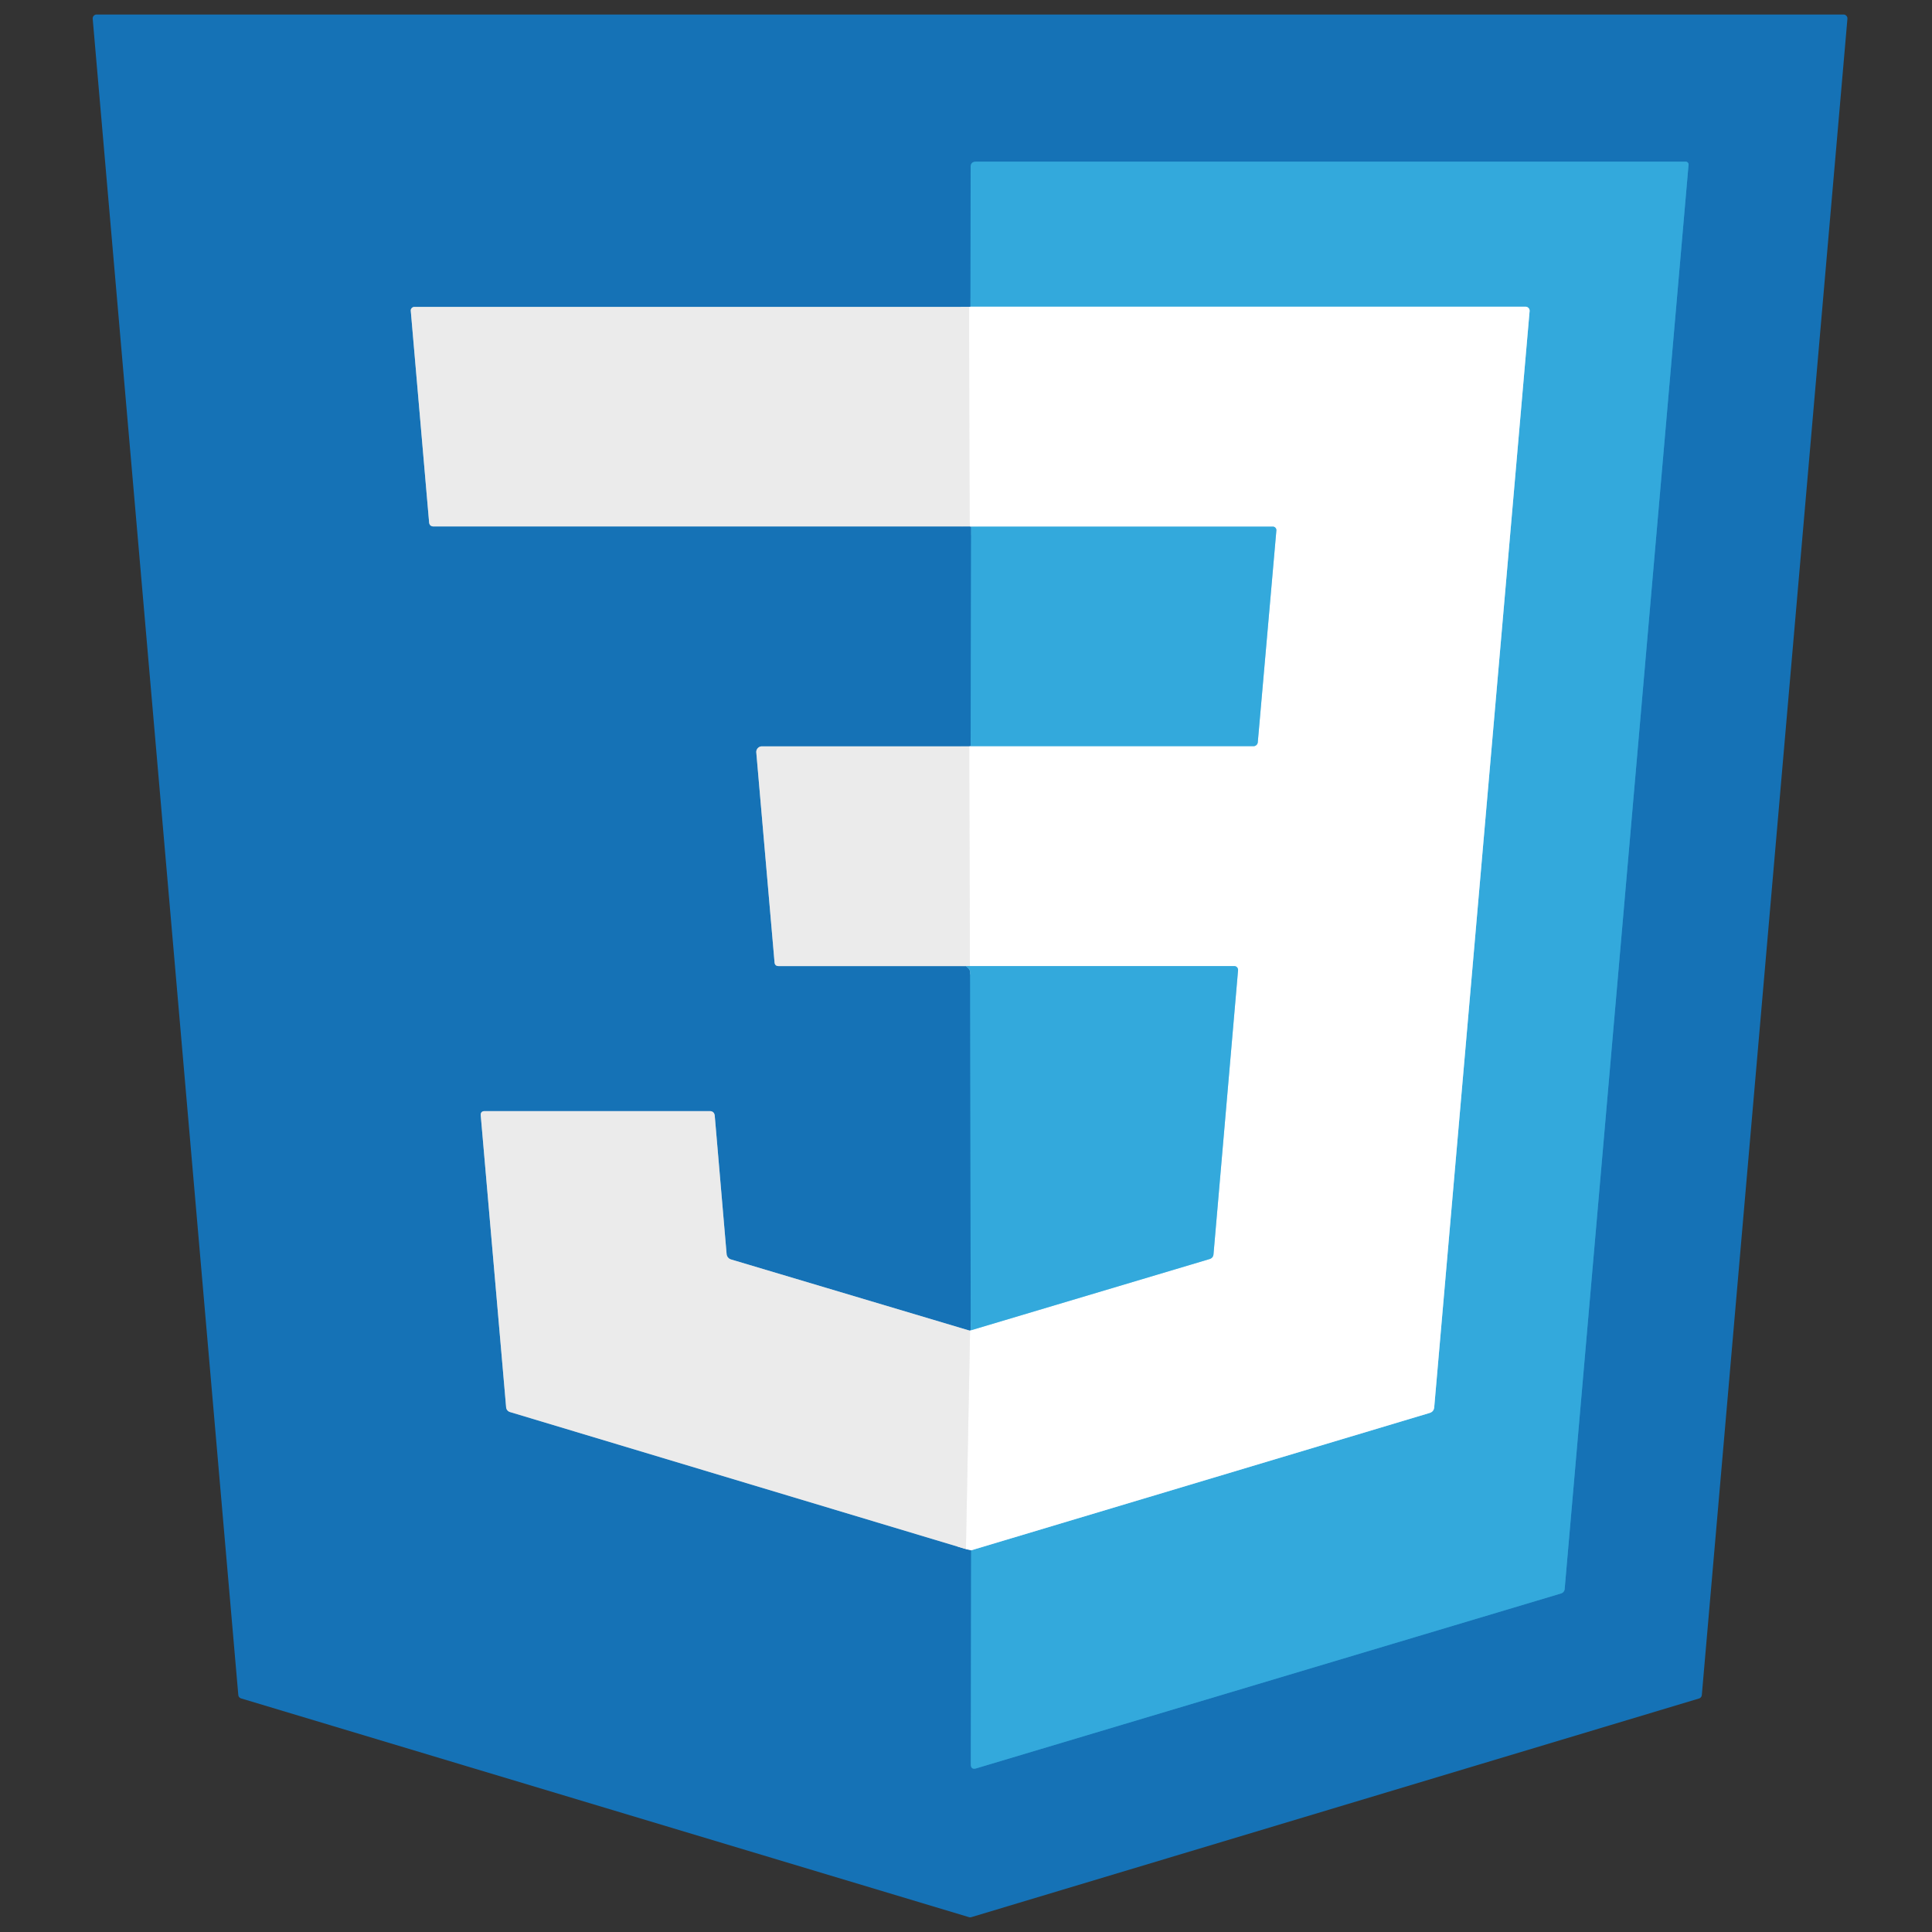 <?xml version="1.0" encoding="UTF-8" standalone="no"?>
<!DOCTYPE svg PUBLIC "-//W3C//DTD SVG 1.1//EN" "http://www.w3.org/Graphics/SVG/1.1/DTD/svg11.dtd">
<svg xmlns="http://www.w3.org/2000/svg" version="1.1" viewBox="0.00 0.00 233.00 233.00">
<rect x="0.00" y="0.00" width="233.00" height="233.00" fill="#333333" stroke="none"/>
<g stroke-width="2.00" fill="none" stroke-linecap="butt">
<path stroke="#8ab9db" vector-effect="non-scaling-stroke" d="
  M 117.04 36.99
  Q 116.96 37.00 116.88 37.01"
/>
<path stroke="#80afd1" vector-effect="non-scaling-stroke" d="
  M 116.88 37.01
  L 49.99 37.01
  A 0.45 0.44 -2.3 0 0 49.54 37.49
  L 51.75 62.99
  Q 51.80 63.49 52.30 63.49
  L 116.96 63.49"
/>
<path stroke="#8ab9db" vector-effect="non-scaling-stroke" d="
  M 116.96 63.49
  Q 117.04 63.50 117.12 63.51"
/>
<path stroke="#248ec9" vector-effect="non-scaling-stroke" d="
  M 117.12 63.51
  L 117.06 89.99"
/>
<path stroke="#8ab9db" vector-effect="non-scaling-stroke" d="
  M 117.06 89.99
  Q 116.97 90.00 116.89 90.01"
/>
<path stroke="#80afd1" vector-effect="non-scaling-stroke" d="
  M 116.89 90.01
  L 91.89 90.01
  A 0.68 0.68 0.0 0 0 91.21 90.75
  L 93.41 116.06
  Q 93.45 116.51 93.90 116.51
  L 116.48 116.51"
/>
<path stroke="#248ec9" vector-effect="non-scaling-stroke" d="
  M 116.48 116.51
  L 116.72 116.71
  Q 117.00 116.94 117.00 117.31
  L 117.07 160.44"
/>
<path stroke="#8ab9db" vector-effect="non-scaling-stroke" d="
  M 117.07 160.44
  Q 117.45 159.87 116.99 160.49"
/>
<path stroke="#80afd1" vector-effect="non-scaling-stroke" d="
  M 116.99 160.49
  L 88.16 151.89
  A 0.76 0.74 -85.0 0 1 87.63 151.24
  L 86.20 134.58
  Q 86.15 134.00 85.57 134.00
  L 58.47 134.00
  Q 57.93 134.00 57.98 134.54
  L 61.04 169.73
  A 0.66 0.65 6.2 0 0 61.50 170.29
  L 116.49 186.82"
/>
<path stroke="#8ab9db" vector-effect="non-scaling-stroke" d="
  M 116.49 186.82
  L 117.12 186.97"
/>
<path stroke="#248ec9" vector-effect="non-scaling-stroke" d="
  M 117.12 186.97
  L 117.08 212.77
  Q 117.08 213.46 117.75 213.26
  L 188.27 192.17
  A 0.61 0.61 0.0 0 0 188.70 191.63
  L 203.64 19.87
  A 0.34 0.34 0.0 0 0 203.30 19.50
  L 117.71 19.50
  Q 117.06 19.50 117.06 20.15
  L 117.04 36.99"
/>
<path stroke="#99d4ee" vector-effect="non-scaling-stroke" d="
  M 117.12 186.97
  L 172.39 170.41
  Q 172.92 170.26 172.97 169.70
  L 184.47 37.53
  A 0.49 0.49 0.0 0 0 183.98 36.99
  L 117.04 36.99"
/>
<path stroke="#f5f5f5" vector-effect="non-scaling-stroke" d="
  M 116.49 186.82
  L 116.99 160.49"
/>
<path stroke="#99d4ee" vector-effect="non-scaling-stroke" d="
  M 117.07 160.44
  L 145.85 151.85
  Q 146.31 151.72 146.35 151.25
  L 149.31 117.02
  A 0.47 0.46 -87.7 0 0 148.85 116.51
  L 116.97 116.51"
/>
<path stroke="#f5f5f5" vector-effect="non-scaling-stroke" d="
  M 116.97 116.51
  L 116.89 90.01"
/>
<path stroke="#99d4ee" vector-effect="non-scaling-stroke" d="
  M 117.06 89.99
  L 151.17 89.99
  A 0.52 0.52 0.0 0 0 151.69 89.51
  L 153.93 63.98
  A 0.43 0.43 0.0 0 0 153.50 63.51
  L 117.12 63.51"
/>
<path stroke="#f5f5f5" vector-effect="non-scaling-stroke" d="
  M 116.88 37.01
  L 116.96 63.49"
/>
<path stroke="#8fcae4" vector-effect="non-scaling-stroke" d="
  M 116.97 116.51
  L 116.48 116.51"
/>
</g>
<path fill="#1572b6" d="
  M 28.74 204.42
  L 11.18 2.27
  A 0.48 0.48 0.0 0 1 11.65 1.75
  L 222.33 1.75
  A 0.48 0.48 0.0 0 1 222.80 2.27
  L 205.24 204.43
  A 0.48 0.48 0.0 0 1 204.90 204.84
  L 117.14 231.21
  A 0.48 0.48 0.0 0 1 116.86 231.21
  L 29.08 204.83
  A 0.48 0.48 0.0 0 1 28.74 204.42
  Z
  M 117.04 36.99
  Q 116.96 37.00 116.88 37.01
  L 49.99 37.01
  A 0.45 0.44 -2.3 0 0 49.54 37.49
  L 51.75 62.99
  Q 51.80 63.49 52.30 63.49
  L 116.96 63.49
  Q 117.04 63.50 117.12 63.51
  L 117.06 89.99
  Q 116.97 90.00 116.89 90.01
  L 91.89 90.01
  A 0.68 0.68 0.0 0 0 91.21 90.75
  L 93.41 116.06
  Q 93.45 116.51 93.90 116.51
  L 116.48 116.51
  L 116.72 116.71
  Q 117.00 116.94 117.00 117.31
  L 117.07 160.44
  Q 117.45 159.87 116.99 160.49
  L 88.16 151.89
  A 0.76 0.74 -85.0 0 1 87.63 151.24
  L 86.20 134.58
  Q 86.15 134.00 85.57 134.00
  L 58.47 134.00
  Q 57.93 134.00 57.98 134.54
  L 61.04 169.73
  A 0.66 0.65 6.2 0 0 61.50 170.29
  L 116.49 186.82
  L 117.12 186.97
  L 117.08 212.77
  Q 117.08 213.46 117.75 213.26
  L 188.27 192.17
  A 0.61 0.61 0.0 0 0 188.70 191.63
  L 203.64 19.87
  A 0.34 0.34 0.0 0 0 203.30 19.50
  L 117.71 19.50
  Q 117.06 19.50 117.06 20.15
  L 117.04 36.99
  Z"
/>
<path fill="#33a9dc" d="
  M 117.12 186.97
  L 172.39 170.41
  Q 172.92 170.26 172.97 169.70
  L 184.47 37.53
  A 0.49 0.49 0.0 0 0 183.98 36.99
  L 117.04 36.99
  L 117.06 20.15
  Q 117.06 19.50 117.71 19.50
  L 203.30 19.50
  A 0.34 0.34 0.0 0 1 203.64 19.87
  L 188.70 191.63
  A 0.61 0.61 0.0 0 1 188.27 192.17
  L 117.75 213.26
  Q 117.08 213.46 117.08 212.77
  L 117.12 186.97
  Z"
/>
<path fill="#ebebeb" d="
  M 116.88 37.01
  L 116.96 63.49
  L 52.30 63.49
  Q 51.80 63.49 51.75 62.99
  L 49.54 37.49
  A 0.45 0.44 -2.3 0 1 49.99 37.01
  L 116.88 37.01
  Z"
/>
<path fill="#ffffff" d="
  M 116.88 37.01
  Q 116.96 37.00 117.04 36.99
  L 183.98 36.99
  A 0.49 0.49 0.0 0 1 184.47 37.53
  L 172.97 169.70
  Q 172.92 170.26 172.39 170.41
  L 117.12 186.97
  L 116.49 186.82
  L 116.99 160.49
  Q 117.45 159.87 117.07 160.44
  L 145.85 151.85
  Q 146.31 151.72 146.35 151.25
  L 149.31 117.02
  A 0.47 0.46 -87.7 0 0 148.85 116.51
  L 116.97 116.51
  L 116.89 90.01
  Q 116.97 90.00 117.06 89.99
  L 151.17 89.99
  A 0.52 0.52 0.0 0 0 151.69 89.51
  L 153.93 63.98
  A 0.43 0.43 0.0 0 0 153.50 63.51
  L 117.12 63.51
  Q 117.04 63.50 116.96 63.49
  L 116.88 37.01
  Z"
/>
<path fill="#33a9dc" d="
  M 117.12 63.51
  L 153.50 63.51
  A 0.43 0.43 0.0 0 1 153.93 63.98
  L 151.69 89.51
  A 0.52 0.52 0.0 0 1 151.17 89.99
  L 117.06 89.99
  L 117.12 63.51
  Z"
/>
<path fill="#ebebeb" d="
  M 116.89 90.01
  L 116.97 116.51
  L 116.48 116.51
  L 93.90 116.51
  Q 93.45 116.51 93.41 116.06
  L 91.21 90.75
  A 0.68 0.68 0.0 0 1 91.89 90.01
  L 116.89 90.01
  Z"
/>
<path fill="#33a9dc" d="
  M 116.48 116.51
  L 116.97 116.51
  L 148.85 116.51
  A 0.47 0.46 -87.7 0 1 149.31 117.02
  L 146.35 151.25
  Q 146.31 151.72 145.85 151.85
  L 117.07 160.44
  L 117.00 117.31
  Q 117.00 116.94 116.72 116.71
  L 116.48 116.51
  Z"
/>
<path fill="#ebebeb" d="
  M 116.99 160.49
  L 116.49 186.82
  L 61.50 170.29
  A 0.66 0.65 6.2 0 1 61.04 169.73
  L 57.98 134.54
  Q 57.93 134.00 58.47 134.00
  L 85.57 134.00
  Q 86.15 134.00 86.20 134.58
  L 87.63 151.24
  A 0.76 0.74 -85.0 0 0 88.16 151.89
  L 116.99 160.49
  Z"
/>
</svg>
